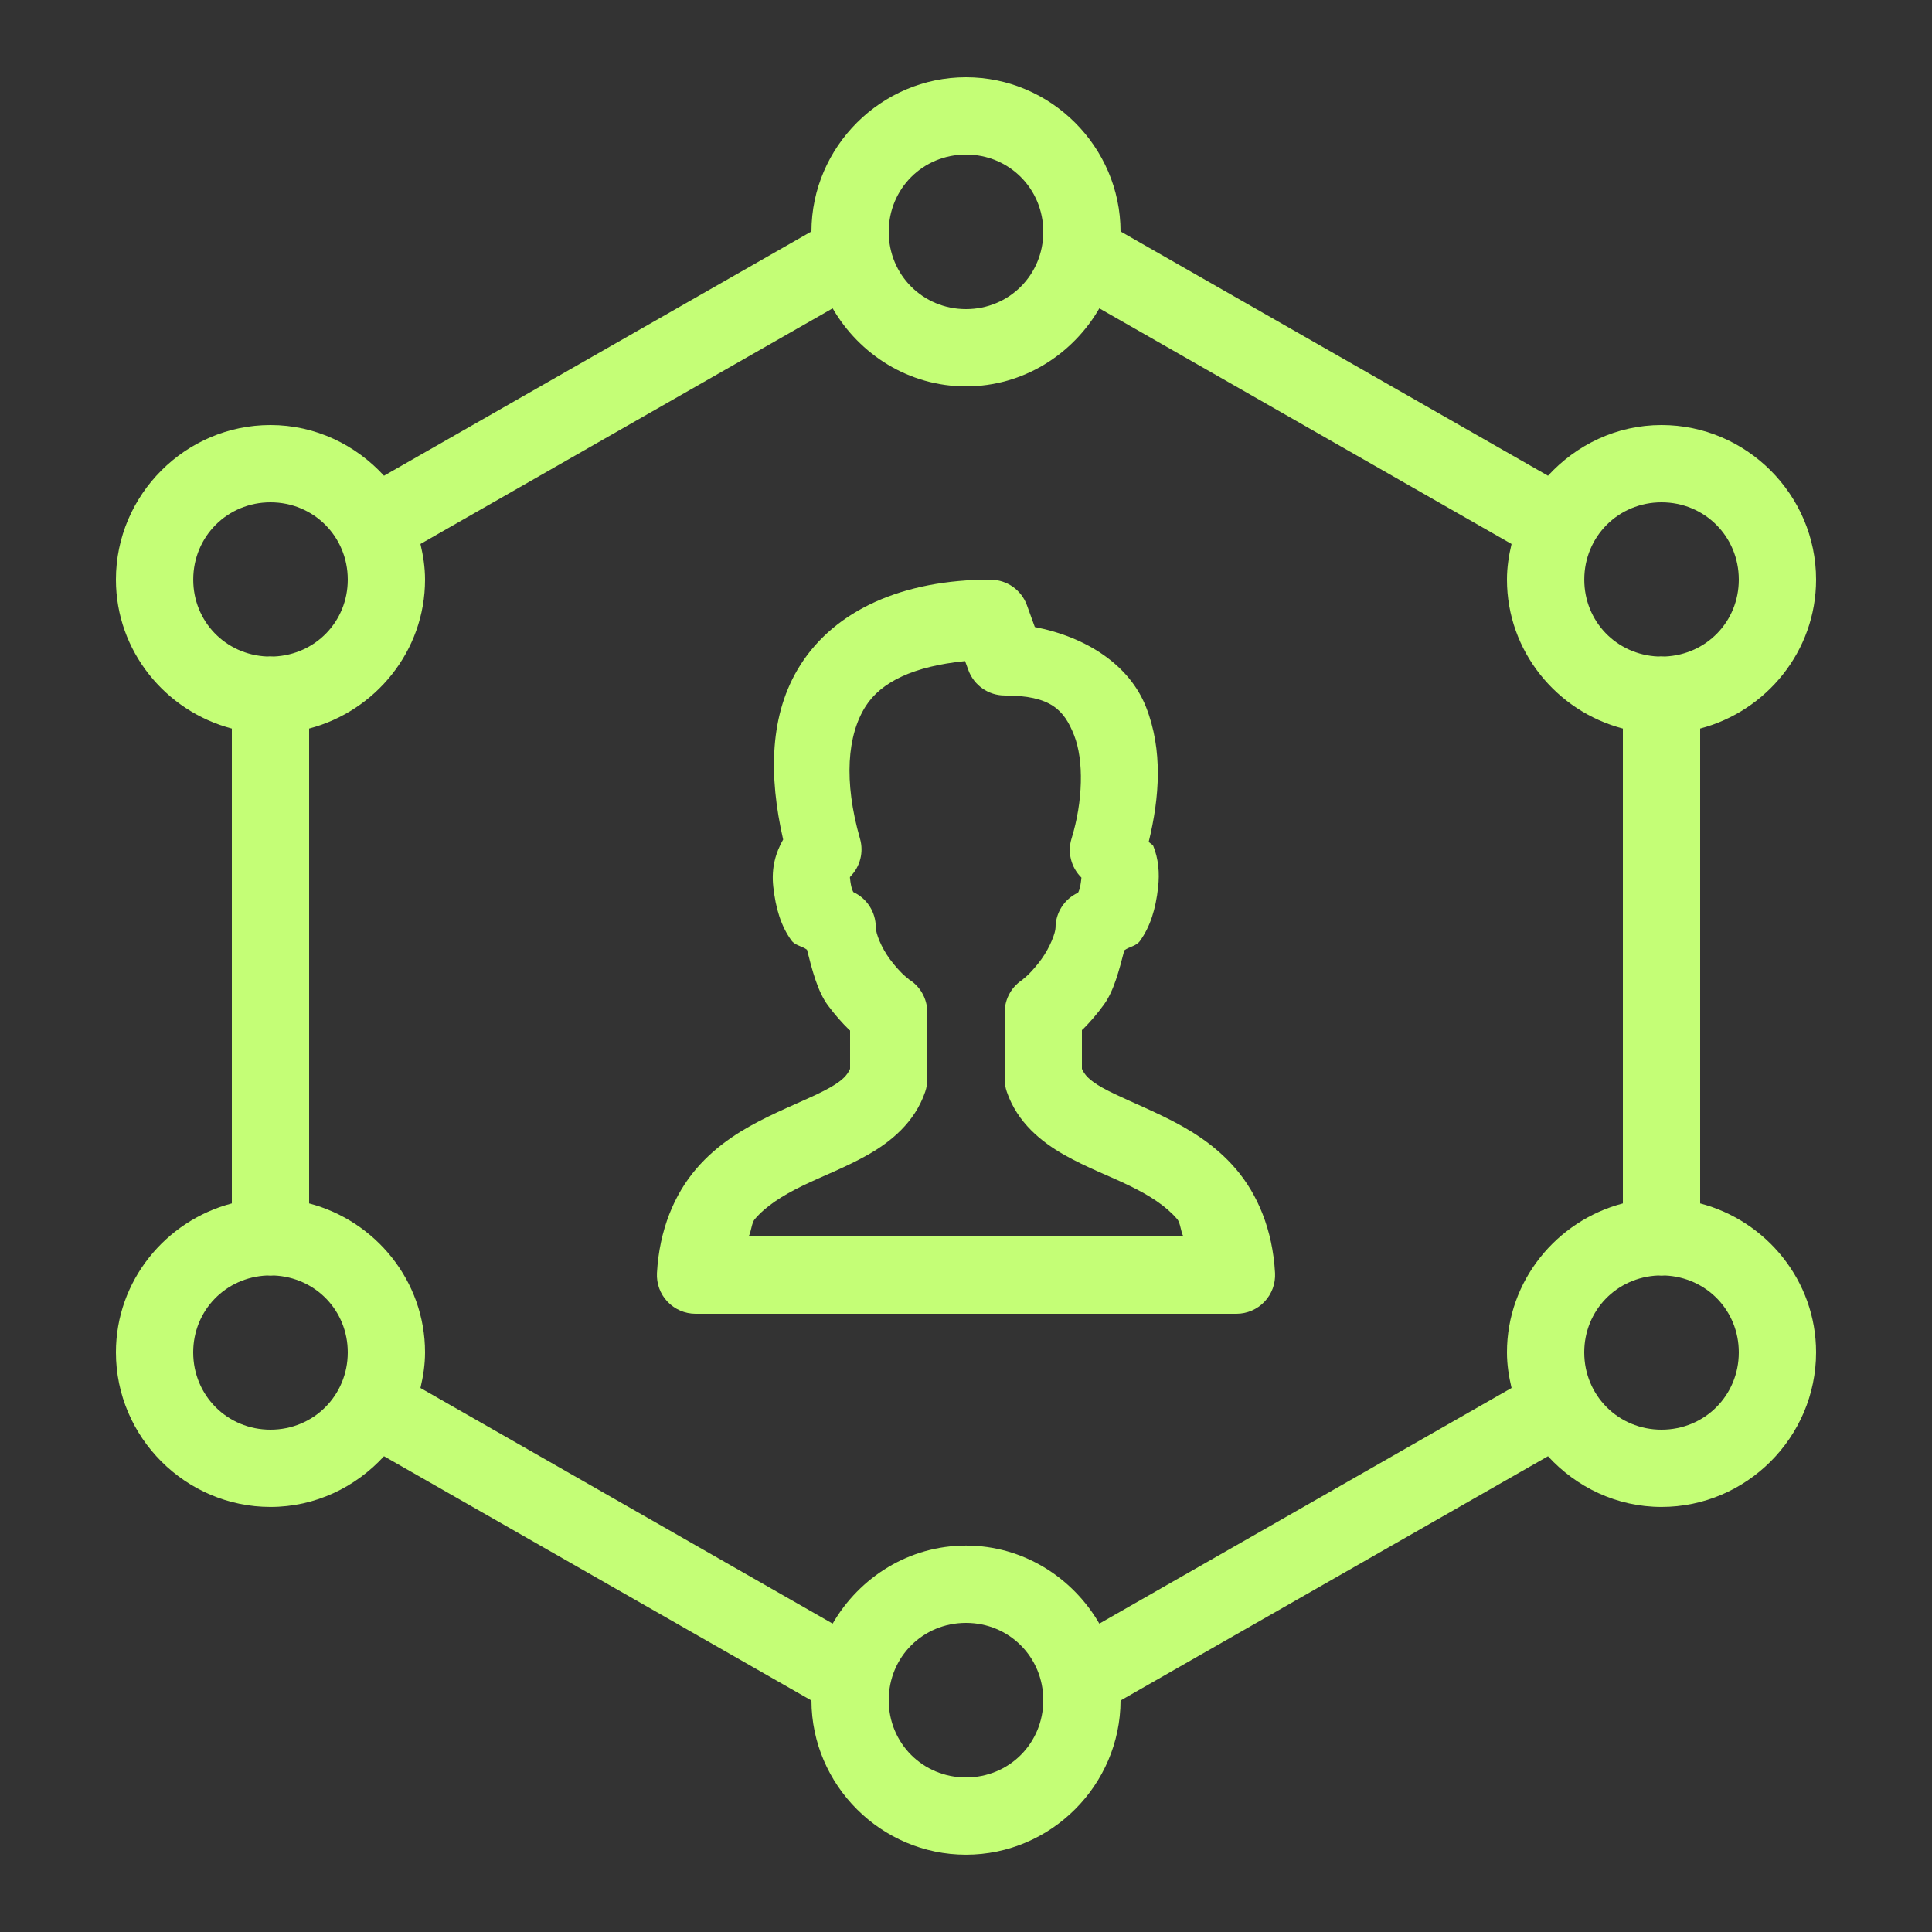 <svg xmlns="http://www.w3.org/2000/svg" xmlns:xlink="http://www.w3.org/1999/xlink" viewBox="0,0,256,256" width="50px" height="50px" fill-rule="nonzero"><rect x="0" y="0" width="256" height="256" fill="#333333" stroke="none"/><g fill="#c4fe76" fill-rule="nonzero" stroke="none" stroke-width="1" stroke-linecap="butt" stroke-linejoin="miter" stroke-miterlimit="10" stroke-dasharray="" stroke-dashoffset="0" font-family="none" font-weight="none" font-size="none" text-anchor="none" style="mix-blend-mode: normal"><g transform="scale(5.12,5.12)"><path d="M25,2c-2.194,0 -3.995,1.797 -4,3.99l-11.062,6.322c-0.733,-0.8 -1.776,-1.312 -2.938,-1.312c-2.197,0 -4,1.803 -4,4c0,1.85 1.284,3.406 3,3.855v12.289c-1.716,0.45 -3,2.005 -3,3.855c0,2.197 1.803,4 4,4c1.162,0 2.204,-0.512 2.938,-1.312l11.062,6.322c0.005,2.193 1.806,3.99 4,3.99c2.194,0 3.995,-1.797 4,-3.99l11.062,-6.322c0.733,0.8 1.776,1.312 2.938,1.312c2.197,0 4,-1.803 4,-4c0,-1.85 -1.284,-3.406 -3,-3.855v-12.289c1.716,-0.45 3,-2.005 3,-3.855c0,-2.197 -1.803,-4 -4,-4c-1.162,0 -2.204,0.512 -2.938,1.312l-11.062,-6.322c-0.005,-2.193 -1.806,-3.99 -4,-3.99zM25,4c1.116,0 2,0.884 2,2c0,1.116 -0.884,2 -2,2c-1.116,0 -2,-0.884 -2,-2c0,-1.116 0.884,-2 2,-2zM21.549,7.98c0.694,1.198 1.976,2.02 3.451,2.02c1.475,0 2.758,-0.821 3.451,-2.02l10.668,6.098c-0.071,0.297 -0.119,0.604 -0.119,0.922c0,1.85 1.284,3.406 3,3.855v12.289c-1.716,0.45 -3,2.005 -3,3.855c0,0.318 0.048,0.624 0.119,0.922l-10.668,6.098c-0.694,-1.198 -1.976,-2.02 -3.451,-2.02c-1.475,0 -2.758,0.821 -3.451,2.02l-10.668,-6.098c0.071,-0.297 0.119,-0.604 0.119,-0.922c0,-1.85 -1.284,-3.406 -3,-3.855v-12.289c1.716,-0.45 3,-2.005 3,-3.855c0,-0.318 -0.048,-0.624 -0.119,-0.922zM7,13c1.116,0 2,0.884 2,2c0,1.086 -0.838,1.943 -1.91,1.99c-0.035,-0.003 -0.07,-0.004 -0.105,-0.004c-0.025,0 -0.051,0.002 -0.076,0.004c-1.072,-0.048 -1.908,-0.905 -1.908,-1.99c0,-1.116 0.884,-2 2,-2zM43,13c1.116,0 2,0.884 2,2c0,1.086 -0.838,1.943 -1.91,1.99c-0.035,-0.003 -0.07,-0.004 -0.105,-0.004c-0.025,0 -0.051,0.002 -0.076,0.004c-1.072,-0.048 -1.908,-0.905 -1.908,-1.99c0,-1.116 0.884,-2 2,-2zM25.637,15c-2.282,0 -4.022,0.793 -4.922,2.207c-0.81,1.274 -0.823,2.876 -0.447,4.52c-0.191,0.335 -0.31,0.727 -0.256,1.219c0.063,0.57 0.203,1.023 0.469,1.391c0.098,0.136 0.273,0.143 0.404,0.242c0.135,0.532 0.276,1.082 0.541,1.439c0.186,0.251 0.375,0.462 0.551,0.633c0.008,0.007 0.016,0.01 0.023,0.018v0.992c-0.067,0.151 -0.177,0.291 -0.525,0.488c-0.385,0.218 -0.96,0.44 -1.584,0.744c-0.624,0.304 -1.313,0.702 -1.875,1.359c-0.562,0.657 -0.952,1.573 -1.014,2.693c-0.015,0.274 0.083,0.543 0.272,0.742c0.189,0.199 0.451,0.313 0.726,0.313h14c0.275,-0 0.537,-0.113 0.726,-0.313c0.189,-0.199 0.287,-0.468 0.272,-0.742c-0.062,-1.12 -0.452,-2.036 -1.014,-2.693c-0.562,-0.657 -1.251,-1.055 -1.875,-1.359c-0.624,-0.304 -1.199,-0.529 -1.584,-0.746c-0.348,-0.197 -0.458,-0.336 -0.525,-0.486v-1.004c0.01,-0.01 0.021,-0.015 0.031,-0.025c0.173,-0.174 0.36,-0.386 0.541,-0.637c0.256,-0.353 0.391,-0.886 0.525,-1.4c0.132,-0.099 0.306,-0.106 0.404,-0.242c0.266,-0.369 0.408,-0.821 0.471,-1.391c0.042,-0.381 0.007,-0.737 -0.125,-1.068c-0.018,-0.044 -0.096,-0.068 -0.117,-0.113c0.279,-1.145 0.37,-2.366 -0.072,-3.486c-0.422,-1.069 -1.514,-1.803 -2.877,-2.068l-0.205,-0.566c-0.144,-0.395 -0.519,-0.658 -0.939,-0.658zM24.977,17.111l0.084,0.23c0.144,0.395 0.519,0.658 0.939,0.658c1.193,0 1.539,0.373 1.797,1.027c0.258,0.654 0.23,1.719 -0.066,2.678c-0.11,0.357 -0.011,0.746 0.256,1.008c0,0.019 0.001,0 -0.002,0.029c-0.031,0.282 -0.074,0.338 -0.086,0.363c-0.354,0.163 -0.581,0.517 -0.582,0.906c0,0.122 -0.136,0.497 -0.363,0.811c-0.113,0.157 -0.24,0.3 -0.34,0.4c-0.1,0.101 -0.227,0.176 -0.109,0.109c-0.311,0.178 -0.503,0.509 -0.504,0.867v1.734c0,0.11 0.019,0.22 0.055,0.324c0.274,0.801 0.902,1.301 1.484,1.631c0.583,0.33 1.176,0.549 1.693,0.801c0.517,0.252 0.941,0.523 1.232,0.863c0.087,0.101 0.091,0.326 0.16,0.447h-11.25c0.069,-0.121 0.073,-0.346 0.16,-0.447c0.291,-0.34 0.716,-0.609 1.232,-0.861c0.517,-0.252 1.111,-0.473 1.693,-0.803c0.583,-0.33 1.21,-0.83 1.484,-1.631c0.036,-0.104 0.054,-0.214 0.055,-0.324v-1.734c-0.001,-0.36 -0.194,-0.692 -0.508,-0.869c0.101,0.057 -0.021,-0.016 -0.121,-0.113c-0.1,-0.097 -0.225,-0.236 -0.338,-0.389c-0.226,-0.305 -0.367,-0.667 -0.367,-0.832c-0.001,-0.389 -0.227,-0.743 -0.58,-0.906c-0.012,-0.025 -0.057,-0.081 -0.088,-0.363c-0.004,-0.039 0.004,-0.026 0.01,-0.039c0.254,-0.257 0.35,-0.631 0.25,-0.979c-0.428,-1.494 -0.33,-2.682 0.145,-3.428c0.401,-0.631 1.244,-1.037 2.574,-1.17zM6.91,33.01c0.06,0.006 0.121,0.006 0.182,0c1.072,0.048 1.908,0.905 1.908,1.99c0,1.116 -0.884,2 -2,2c-1.116,0 -2,-0.884 -2,-2c0,-1.086 0.838,-1.943 1.91,-1.99zM42.91,33.01c0.06,0.006 0.121,0.006 0.182,0c1.072,0.048 1.908,0.905 1.908,1.99c0,1.116 -0.884,2 -2,2c-1.116,0 -2,-0.884 -2,-2c0,-1.086 0.838,-1.943 1.91,-1.99zM25,42c1.116,0 2,0.884 2,2c0,1.116 -0.884,2 -2,2c-1.116,0 -2,-0.884 -2,-2c0,-1.116 0.884,-2 2,-2z"></path></g></g></svg>